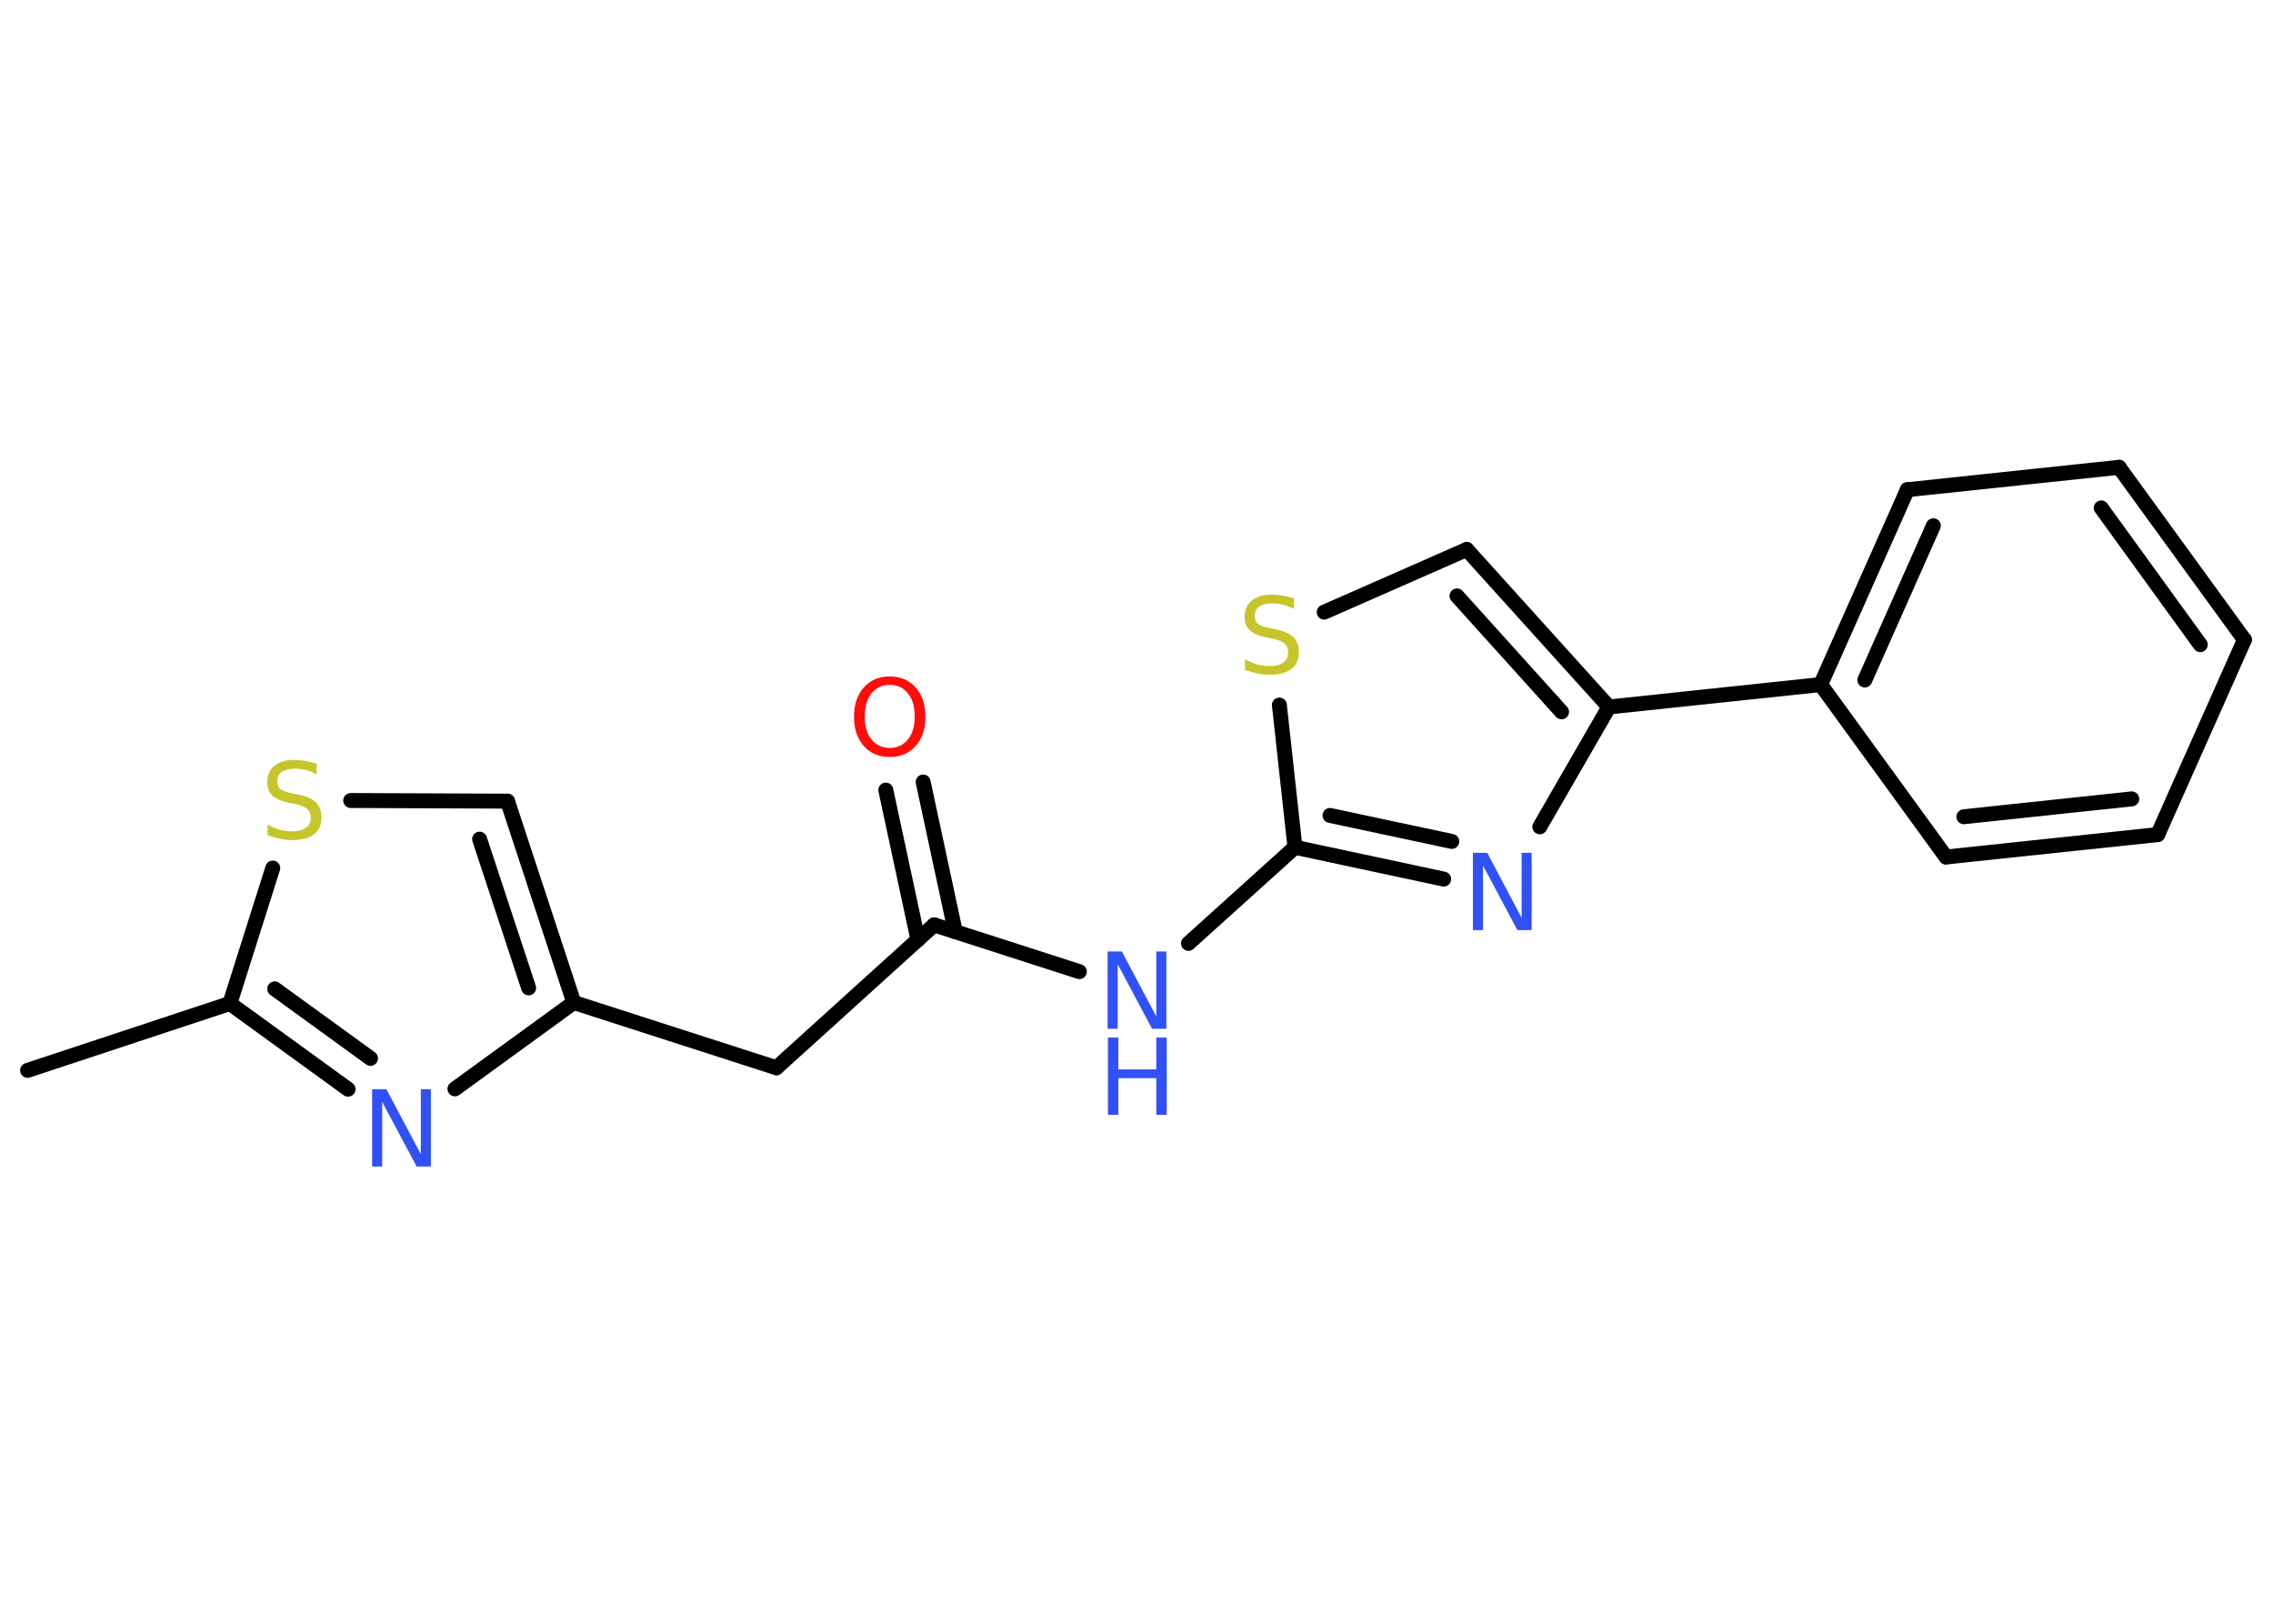 <?xml version='1.0' encoding='UTF-8'?>
<!DOCTYPE svg PUBLIC "-//W3C//DTD SVG 1.1//EN" "http://www.w3.org/Graphics/SVG/1.1/DTD/svg11.dtd">
<svg version='1.2' xmlns='http://www.w3.org/2000/svg' xmlns:xlink='http://www.w3.org/1999/xlink' width='70.0mm' height='50.0mm' viewBox='0 0 70.0 50.0'>
  <desc>Generated by the Chemistry Development Kit (http://github.com/cdk)</desc>
  <g stroke-linecap='round' stroke-linejoin='round' stroke='#000000' stroke-width='.46' fill='#3050F8'>
    <rect x='.0' y='.0' width='70.0' height='50.0' fill='#FFFFFF' stroke='none'/>
    <g id='mol1' class='mol'>
      <line id='mol1bnd1' class='bond' x1='.85' y1='32.96' x2='7.08' y2='30.9'/>
      <g id='mol1bnd2' class='bond'>
        <line x1='7.08' y1='30.9' x2='10.72' y2='33.54'/>
        <line x1='8.46' y1='30.45' x2='11.41' y2='32.59'/>
      </g>
      <line id='mol1bnd3' class='bond' x1='14.01' y1='33.53' x2='17.67' y2='30.87'/>
      <line id='mol1bnd4' class='bond' x1='17.67' y1='30.87' x2='23.91' y2='32.88'/>
      <line id='mol1bnd5' class='bond' x1='23.91' y1='32.88' x2='28.77' y2='28.48'/>
      <g id='mol1bnd6' class='bond'>
        <line x1='28.27' y1='28.94' x2='27.28' y2='24.33'/>
        <line x1='29.42' y1='28.69' x2='28.43' y2='24.08'/>
      </g>
      <line id='mol1bnd7' class='bond' x1='28.77' y1='28.48' x2='33.24' y2='29.92'/>
      <line id='mol1bnd8' class='bond' x1='36.6' y1='29.05' x2='39.88' y2='26.09'/>
      <g id='mol1bnd9' class='bond'>
        <line x1='39.88' y1='26.09' x2='44.46' y2='27.07'/>
        <line x1='40.96' y1='25.11' x2='44.71' y2='25.91'/>
      </g>
      <line id='mol1bnd10' class='bond' x1='47.42' y1='25.46' x2='49.55' y2='21.77'/>
      <line id='mol1bnd11' class='bond' x1='49.55' y1='21.77' x2='56.07' y2='21.08'/>
      <g id='mol1bnd12' class='bond'>
        <line x1='58.74' y1='15.08' x2='56.07' y2='21.08'/>
        <line x1='59.54' y1='16.19' x2='57.43' y2='20.94'/>
      </g>
      <line id='mol1bnd13' class='bond' x1='58.74' y1='15.08' x2='65.26' y2='14.39'/>
      <g id='mol1bnd14' class='bond'>
        <line x1='69.12' y1='19.7' x2='65.26' y2='14.39'/>
        <line x1='67.76' y1='19.85' x2='64.71' y2='15.64'/>
      </g>
      <line id='mol1bnd15' class='bond' x1='69.12' y1='19.7' x2='66.45' y2='25.7'/>
      <g id='mol1bnd16' class='bond'>
        <line x1='59.93' y1='26.39' x2='66.45' y2='25.7'/>
        <line x1='60.48' y1='25.15' x2='65.65' y2='24.6'/>
      </g>
      <line id='mol1bnd17' class='bond' x1='56.07' y1='21.08' x2='59.93' y2='26.39'/>
      <g id='mol1bnd18' class='bond'>
        <line x1='49.55' y1='21.77' x2='45.17' y2='16.92'/>
        <line x1='48.09' y1='21.92' x2='44.87' y2='18.35'/>
      </g>
      <line id='mol1bnd19' class='bond' x1='45.17' y1='16.92' x2='40.78' y2='18.85'/>
      <line id='mol1bnd20' class='bond' x1='39.88' y1='26.09' x2='39.4' y2='21.71'/>
      <g id='mol1bnd21' class='bond'>
        <line x1='17.67' y1='30.87' x2='15.63' y2='24.67'/>
        <line x1='16.28' y1='30.42' x2='14.77' y2='25.84'/>
      </g>
      <line id='mol1bnd22' class='bond' x1='15.63' y1='24.67' x2='10.8' y2='24.65'/>
      <line id='mol1bnd23' class='bond' x1='7.08' y1='30.9' x2='8.4' y2='26.73'/>
      <path id='mol1atm3' class='atom' d='M11.47 33.54h.43l1.06 2.0v-2.0h.31v2.38h-.44l-1.06 -1.99v1.99h-.31v-2.38z' stroke='none'/>
      <path id='mol1atm7' class='atom' d='M27.4 21.09q-.35 .0 -.56 .26q-.21 .26 -.21 .71q.0 .45 .21 .71q.21 .26 .56 .26q.35 .0 .56 -.26q.21 -.26 .21 -.71q.0 -.45 -.21 -.71q-.21 -.26 -.56 -.26zM27.4 20.83q.5 .0 .8 .34q.3 .34 .3 .9q.0 .57 -.3 .9q-.3 .34 -.8 .34q-.5 .0 -.8 -.34q-.3 -.34 -.3 -.9q.0 -.56 .3 -.9q.3 -.34 .8 -.34z' stroke='none' fill='#FF0D0D'/>
      <g id='mol1atm8' class='atom'>
        <path d='M34.12 29.3h.43l1.06 2.0v-2.0h.31v2.38h-.44l-1.06 -1.99v1.99h-.31v-2.38z' stroke='none'/>
        <path d='M34.12 31.95h.32v.98h1.17v-.98h.32v2.38h-.32v-1.13h-1.17v1.13h-.32v-2.38z' stroke='none'/>
      </g>
      <path id='mol1atm10' class='atom' d='M45.37 26.26h.43l1.06 2.0v-2.0h.31v2.38h-.44l-1.06 -1.99v1.99h-.31v-2.38z' stroke='none'/>
      <path id='mol1atm19' class='atom' d='M39.85 18.44v.31q-.18 -.09 -.34 -.13q-.16 -.04 -.32 -.04q-.26 .0 -.41 .1q-.14 .1 -.14 .29q.0 .16 .1 .24q.1 .08 .36 .13l.2 .04q.36 .07 .53 .24q.17 .17 .17 .46q.0 .35 -.23 .52q-.23 .18 -.68 .18q-.17 .0 -.36 -.04q-.19 -.04 -.39 -.11v-.33q.2 .11 .38 .16q.19 .05 .37 .05q.28 .0 .43 -.11q.15 -.11 .15 -.31q.0 -.18 -.11 -.27q-.11 -.1 -.35 -.15l-.2 -.04q-.36 -.07 -.52 -.22q-.16 -.15 -.16 -.42q.0 -.32 .22 -.5q.22 -.18 .61 -.18q.16 .0 .34 .03q.17 .03 .36 .09z' stroke='none' fill='#C6C62C'/>
      <path id='mol1atm21' class='atom' d='M9.75 23.53v.31q-.18 -.09 -.34 -.13q-.16 -.04 -.32 -.04q-.26 .0 -.41 .1q-.14 .1 -.14 .29q.0 .16 .1 .24q.1 .08 .36 .13l.2 .04q.36 .07 .53 .24q.17 .17 .17 .46q.0 .35 -.23 .52q-.23 .18 -.68 .18q-.17 .0 -.36 -.04q-.19 -.04 -.39 -.11v-.33q.2 .11 .38 .16q.19 .05 .37 .05q.28 .0 .43 -.11q.15 -.11 .15 -.31q.0 -.18 -.11 -.27q-.11 -.1 -.35 -.15l-.2 -.04q-.36 -.07 -.52 -.22q-.16 -.15 -.16 -.42q.0 -.32 .22 -.5q.22 -.18 .61 -.18q.16 .0 .34 .03q.17 .03 .36 .09z' stroke='none' fill='#C6C62C'/>
    </g>
  </g>
</svg>
